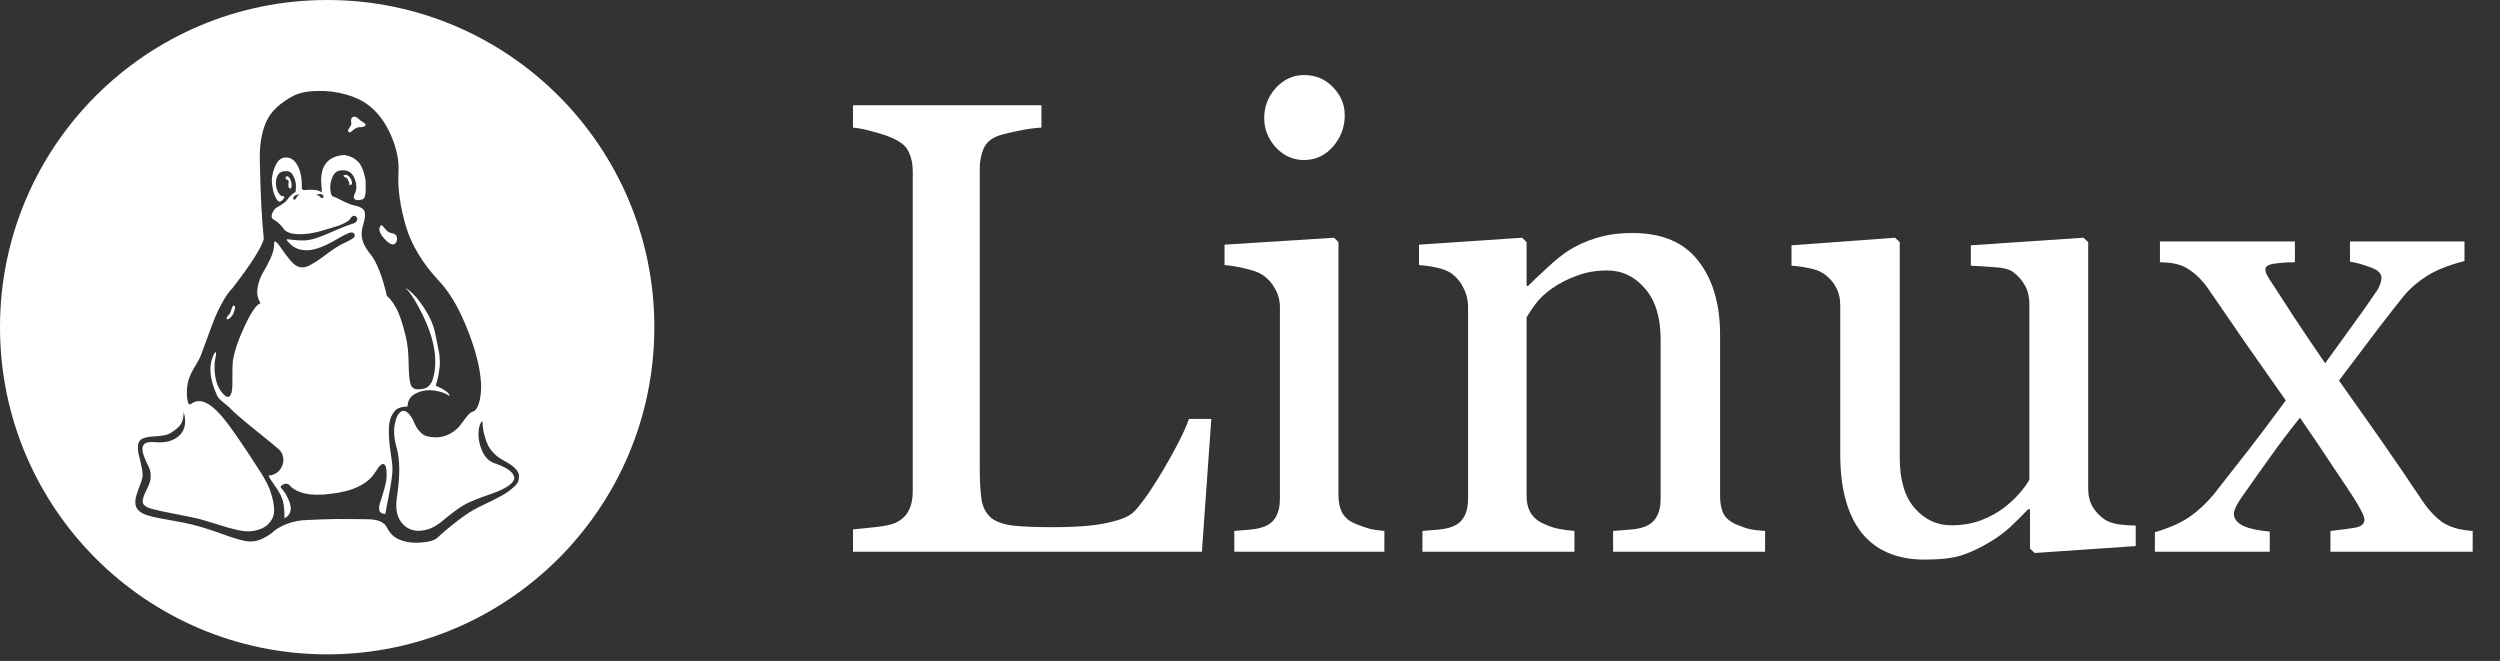 <svg width="87" height="23" viewBox="0 0 87 23" fill="none" xmlns="http://www.w3.org/2000/svg">
<rect x="0" y="0" width="87" height="23" fill="#333333" stroke="none"/>
<path fill-rule="evenodd" clip-rule="evenodd" d="M11.386 22.771C17.674 22.771 22.771 17.674 22.771 11.386C22.771 5.097 17.674 0 11.386 0C5.097 0 0 5.097 0 11.386C0 17.674 5.097 22.771 11.386 22.771ZM17.954 16.329C17.89 16.256 17.799 16.184 17.683 16.114C17.665 16.103 17.617 16.075 17.538 16.031C17.459 15.987 17.396 15.949 17.349 15.917C17.302 15.885 17.241 15.829 17.165 15.75C17.089 15.671 17.029 15.588 16.985 15.5C16.941 15.413 16.899 15.294 16.858 15.145C16.817 14.996 16.794 14.831 16.788 14.649C16.706 14.719 16.66 14.858 16.652 15.066C16.643 15.274 16.687 15.485 16.783 15.702C16.88 15.918 17.025 16.058 17.218 16.123C17.405 16.188 17.555 16.256 17.669 16.329C17.783 16.402 17.857 16.485 17.889 16.579C17.921 16.673 17.867 16.774 17.727 16.882C17.586 16.99 17.361 17.097 17.051 17.202C16.624 17.349 16.321 17.473 16.143 17.575C15.964 17.677 15.703 17.872 15.358 18.159C15.123 18.352 14.875 18.456 14.612 18.47C14.349 18.485 14.135 18.388 13.971 18.181C13.807 17.973 13.755 17.679 13.813 17.299C13.924 16.568 13.922 15.998 13.805 15.588C13.711 15.266 13.691 14.983 13.743 14.737C13.796 14.492 13.878 14.348 13.989 14.307C14.1 14.266 14.22 14.354 14.349 14.57C14.36 14.6 14.387 14.657 14.427 14.742C14.468 14.826 14.502 14.886 14.528 14.921C14.555 14.957 14.594 15.002 14.647 15.057C14.7 15.113 14.766 15.152 14.844 15.176C14.923 15.199 15.015 15.214 15.121 15.22C15.32 15.226 15.498 15.185 15.656 15.097C15.814 15.009 15.932 14.911 16.011 14.803C16.09 14.695 16.169 14.591 16.248 14.492C16.327 14.392 16.396 14.336 16.454 14.325C16.519 14.313 16.577 14.249 16.63 14.132C16.683 14.015 16.718 13.852 16.735 13.645C16.753 13.437 16.738 13.19 16.691 12.904C16.604 12.395 16.429 11.836 16.169 11.228C15.909 10.619 15.618 10.143 15.296 9.798C14.717 9.183 14.329 8.546 14.129 7.885C13.925 7.189 13.837 6.563 13.866 6.007C13.896 5.61 13.809 5.178 13.608 4.713C13.406 4.248 13.138 3.893 12.805 3.647C12.594 3.489 12.334 3.368 12.024 3.283C11.714 3.198 11.404 3.159 11.094 3.165C10.714 3.165 10.41 3.226 10.182 3.349C9.714 3.601 9.404 3.906 9.252 4.266C9.099 4.625 9.029 5.069 9.041 5.595C9.065 6.753 9.111 7.66 9.181 8.315C9.1 8.619 8.737 9.189 8.093 10.025C7.976 10.143 7.862 10.3 7.751 10.499C7.64 10.698 7.552 10.877 7.488 11.034C7.424 11.192 7.337 11.421 7.229 11.719C7.121 12.017 7.044 12.228 6.997 12.35C6.956 12.456 6.891 12.579 6.804 12.719C6.716 12.859 6.646 12.997 6.593 13.131C6.541 13.266 6.511 13.418 6.505 13.588C6.5 13.716 6.505 13.827 6.523 13.921C6.546 14.061 6.59 14.105 6.655 14.053C6.918 13.854 7.248 13.971 7.646 14.404C7.927 14.708 8.421 15.415 9.129 16.527C9.187 16.626 9.246 16.733 9.304 16.847C9.363 16.961 9.418 17.113 9.471 17.303C9.524 17.494 9.546 17.665 9.537 17.817C9.528 17.969 9.461 18.109 9.335 18.238C9.209 18.366 9.02 18.448 8.769 18.483C8.634 18.501 8.472 18.489 8.282 18.448C8.092 18.407 7.851 18.34 7.558 18.247C7.266 18.153 7.049 18.089 6.909 18.053C6.704 18.006 6.413 17.947 6.036 17.874C5.659 17.8 5.412 17.746 5.295 17.711C5.096 17.659 4.988 17.583 4.97 17.483C4.953 17.401 4.994 17.261 5.093 17.062C5.193 16.863 5.242 16.72 5.242 16.632C5.248 16.568 5.245 16.504 5.233 16.439C5.222 16.375 5.209 16.325 5.194 16.29C5.179 16.255 5.154 16.202 5.119 16.132C5.084 16.062 5.061 16.009 5.049 15.974C4.944 15.728 4.929 15.562 5.005 15.474C5.058 15.398 5.184 15.369 5.382 15.386C5.681 15.415 5.923 15.372 6.111 15.255C6.421 15.062 6.514 14.752 6.391 14.325C6.391 14.523 6.356 14.672 6.286 14.772C6.216 14.871 6.093 14.974 5.918 15.079C5.818 15.138 5.643 15.173 5.391 15.184C5.14 15.196 4.973 15.237 4.891 15.307C4.833 15.36 4.802 15.439 4.799 15.544C4.796 15.65 4.809 15.756 4.839 15.865C4.868 15.973 4.897 16.097 4.926 16.237C4.956 16.378 4.967 16.495 4.961 16.588C4.956 16.653 4.903 16.812 4.803 17.066C4.704 17.321 4.684 17.515 4.742 17.65C4.771 17.714 4.821 17.771 4.891 17.821C4.961 17.871 5.059 17.913 5.185 17.948C5.311 17.984 5.426 18.011 5.532 18.032C5.637 18.052 5.783 18.078 5.97 18.11C6.157 18.142 6.306 18.171 6.418 18.194C6.792 18.27 7.219 18.396 7.699 18.571C8.178 18.747 8.503 18.837 8.672 18.843C8.836 18.849 8.993 18.815 9.142 18.742C9.291 18.669 9.418 18.586 9.523 18.492C9.629 18.398 9.785 18.311 9.993 18.229C10.2 18.147 10.433 18.103 10.69 18.097C10.807 18.091 10.977 18.084 11.199 18.075C11.421 18.066 11.588 18.062 11.699 18.062C12.202 18.062 12.582 18.065 12.84 18.071C13.015 18.077 13.153 18.105 13.252 18.154C13.351 18.204 13.416 18.261 13.445 18.325C13.474 18.39 13.523 18.464 13.59 18.549C13.657 18.634 13.743 18.703 13.849 18.755C14.071 18.86 14.331 18.903 14.63 18.882C14.928 18.862 15.127 18.805 15.226 18.711C15.39 18.553 15.611 18.366 15.888 18.15C16.166 17.933 16.416 17.77 16.639 17.659C16.685 17.635 16.764 17.597 16.875 17.544C16.986 17.492 17.08 17.446 17.156 17.408C17.232 17.37 17.324 17.322 17.432 17.263C17.541 17.205 17.628 17.151 17.696 17.101C17.763 17.051 17.831 16.994 17.902 16.93C17.972 16.866 18.017 16.801 18.038 16.737C18.058 16.673 18.066 16.607 18.06 16.54C18.054 16.472 18.019 16.402 17.954 16.329ZM13.252 7.849C13.269 7.838 13.281 7.833 13.287 7.836C13.293 7.839 13.305 7.851 13.322 7.871C13.335 7.887 13.347 7.901 13.359 7.915L13.37 7.929C13.385 7.946 13.405 7.969 13.431 7.999C13.458 8.028 13.486 8.051 13.515 8.069C13.55 8.092 13.592 8.108 13.642 8.117C13.692 8.126 13.73 8.14 13.756 8.161C13.783 8.181 13.802 8.215 13.813 8.262C13.825 8.326 13.815 8.385 13.783 8.437C13.75 8.49 13.708 8.513 13.655 8.507C13.55 8.484 13.436 8.392 13.313 8.231C13.191 8.07 13.17 7.943 13.252 7.849ZM12.164 4.441C12.193 4.403 12.211 4.372 12.216 4.349C12.228 4.314 12.229 4.277 12.221 4.239C12.212 4.201 12.215 4.163 12.229 4.125C12.244 4.087 12.278 4.065 12.331 4.059C12.383 4.059 12.453 4.103 12.541 4.191C12.559 4.203 12.586 4.22 12.624 4.244C12.662 4.267 12.688 4.288 12.703 4.305C12.718 4.323 12.725 4.337 12.725 4.349C12.713 4.378 12.687 4.399 12.646 4.41C12.605 4.422 12.561 4.428 12.515 4.428C12.468 4.428 12.441 4.431 12.436 4.437C12.389 4.454 12.345 4.481 12.304 4.516C12.263 4.551 12.231 4.577 12.208 4.595C12.184 4.612 12.161 4.612 12.137 4.595C12.114 4.559 12.105 4.535 12.111 4.52C12.117 4.505 12.135 4.479 12.164 4.441ZM7.918 11.008C7.958 10.961 7.988 10.923 8.005 10.894C8.023 10.865 8.039 10.825 8.053 10.776C8.068 10.726 8.081 10.689 8.093 10.666C8.105 10.642 8.122 10.634 8.146 10.639C8.157 10.637 8.166 10.642 8.172 10.657L8.181 10.679V10.705C8.181 10.714 8.179 10.726 8.176 10.741C8.173 10.755 8.169 10.768 8.163 10.78C8.157 10.792 8.151 10.809 8.146 10.833C8.14 10.856 8.134 10.877 8.128 10.894C8.105 10.953 8.068 11.005 8.018 11.052C7.969 11.099 7.932 11.119 7.909 11.113C7.874 11.102 7.877 11.066 7.918 11.008ZM13.655 16.421C13.643 16.608 13.604 16.872 13.537 17.211C13.469 17.55 13.427 17.775 13.409 17.887C13.287 17.881 13.216 17.835 13.199 17.75C13.181 17.666 13.199 17.556 13.251 17.421C13.38 17.029 13.447 16.76 13.453 16.614C13.465 16.345 13.436 16.193 13.366 16.158C13.301 16.111 13.202 16.199 13.067 16.421C12.81 16.842 12.292 17.096 11.514 17.184C10.812 17.278 10.327 17.173 10.058 16.869C9.999 16.828 9.941 16.82 9.882 16.847C9.824 16.873 9.786 16.901 9.768 16.93C9.763 16.942 9.768 16.959 9.786 16.982C9.804 17.006 9.831 17.041 9.869 17.088C9.907 17.135 9.938 17.181 9.961 17.228C10.19 17.626 10.169 17.895 9.9 18.035C9.9 17.767 9.88 17.56 9.839 17.417C9.798 17.274 9.716 17.116 9.593 16.943C9.47 16.771 9.385 16.64 9.339 16.553C9.514 16.535 9.647 16.468 9.738 16.351C9.829 16.234 9.869 16.108 9.861 15.974C9.852 15.839 9.801 15.728 9.707 15.64C9.655 15.588 9.382 15.364 8.891 14.969C8.4 14.574 8.096 14.31 7.979 14.175C7.955 14.152 7.885 14.093 7.768 14C7.651 13.906 7.578 13.824 7.549 13.754C7.28 13.164 7.251 12.678 7.461 12.298L7.496 12.254C7.525 12.248 7.528 12.301 7.505 12.412C7.47 12.576 7.458 12.739 7.47 12.903C7.493 13.272 7.598 13.547 7.786 13.728C7.909 13.851 7.993 13.842 8.04 13.702C8.075 13.655 8.091 13.482 8.088 13.184C8.085 12.886 8.09 12.684 8.102 12.578C8.148 12.245 8.287 11.833 8.518 11.341C8.749 10.85 8.932 10.587 9.067 10.552C8.961 10.382 8.928 10.198 8.966 9.999C9.004 9.8 9.065 9.63 9.15 9.49C9.235 9.35 9.321 9.188 9.409 9.003C9.497 8.819 9.54 8.654 9.54 8.508C9.54 8.467 9.543 8.437 9.549 8.42C9.567 8.367 9.64 8.432 9.769 8.613C10.014 8.976 10.198 9.189 10.321 9.253C10.45 9.323 10.593 9.321 10.751 9.245C10.909 9.168 11.104 9.043 11.335 8.867C11.566 8.692 11.763 8.563 11.927 8.481C11.944 8.475 11.972 8.462 12.01 8.442C12.048 8.421 12.077 8.407 12.098 8.398C12.118 8.389 12.145 8.376 12.177 8.358C12.209 8.341 12.234 8.326 12.251 8.315C12.269 8.303 12.286 8.29 12.304 8.275C12.321 8.26 12.333 8.246 12.339 8.231C12.345 8.217 12.348 8.203 12.348 8.192C12.336 8.139 12.311 8.107 12.273 8.095C12.235 8.084 12.184 8.091 12.12 8.117C12.055 8.143 11.983 8.179 11.905 8.222C11.826 8.266 11.738 8.316 11.641 8.372C11.545 8.427 11.447 8.478 11.348 8.525C11.248 8.572 11.143 8.613 11.032 8.648C10.921 8.683 10.815 8.704 10.716 8.709C10.47 8.715 10.274 8.651 10.128 8.516C10.035 8.429 9.985 8.373 9.979 8.35C9.973 8.326 9.999 8.321 10.058 8.332C10.374 8.373 10.605 8.379 10.751 8.35C10.903 8.326 11.108 8.259 11.365 8.148C11.418 8.125 11.551 8.067 11.764 7.977C11.978 7.886 12.143 7.823 12.26 7.788C12.331 7.771 12.379 7.743 12.405 7.705C12.431 7.667 12.44 7.632 12.431 7.6C12.422 7.567 12.403 7.543 12.374 7.525C12.31 7.49 12.251 7.513 12.199 7.595C12.17 7.648 12.108 7.699 12.015 7.749C11.921 7.799 11.835 7.837 11.756 7.863C11.677 7.889 11.576 7.92 11.453 7.955C11.33 7.99 11.263 8.011 11.251 8.016C10.93 8.116 10.631 8.16 10.356 8.148C10.228 8.142 10.124 8.123 10.045 8.091C9.966 8.059 9.912 8.021 9.883 7.977C9.853 7.933 9.807 7.877 9.742 7.81C9.678 7.743 9.605 7.686 9.523 7.639C9.464 7.61 9.442 7.557 9.457 7.481C9.472 7.405 9.517 7.326 9.593 7.244C9.599 7.238 9.659 7.202 9.773 7.135C9.887 7.067 9.967 6.999 10.014 6.928C10.067 6.846 10.158 6.762 10.286 6.674C10.292 6.65 10.296 6.586 10.299 6.481C10.302 6.376 10.274 6.262 10.216 6.139C10.158 6.016 10.079 5.955 9.979 5.955C9.839 5.949 9.739 5.99 9.681 6.077C9.622 6.165 9.596 6.273 9.602 6.402C9.608 6.513 9.636 6.611 9.685 6.696C9.735 6.781 9.78 6.823 9.821 6.823C9.886 6.817 9.906 6.84 9.883 6.893C9.848 6.958 9.801 6.999 9.742 7.016C9.701 7.028 9.656 6.988 9.606 6.898C9.556 6.807 9.518 6.697 9.492 6.569C9.466 6.44 9.456 6.332 9.461 6.244C9.473 6.063 9.521 5.889 9.606 5.722C9.691 5.555 9.812 5.475 9.97 5.481C10.134 5.486 10.266 5.586 10.365 5.779C10.465 5.972 10.511 6.235 10.506 6.569C10.523 6.61 10.569 6.624 10.642 6.612C10.715 6.601 10.811 6.599 10.931 6.608C11.051 6.617 11.137 6.647 11.19 6.7C11.196 6.7 11.199 6.656 11.199 6.568C11.093 5.832 11.354 5.44 11.979 5.393C12.073 5.41 12.152 5.432 12.216 5.459C12.281 5.485 12.349 5.529 12.422 5.59C12.496 5.652 12.557 5.741 12.607 5.858C12.656 5.975 12.696 6.121 12.725 6.297V6.621C12.725 6.808 12.687 6.914 12.611 6.937C12.488 6.978 12.4 6.977 12.348 6.933C12.295 6.889 12.301 6.811 12.365 6.7C12.424 6.554 12.412 6.384 12.33 6.191C12.248 5.998 12.099 5.91 11.883 5.928C11.737 5.934 11.631 6.013 11.567 6.165C11.503 6.317 11.479 6.466 11.497 6.612C11.514 6.759 11.546 6.835 11.593 6.84C11.629 6.846 11.732 6.893 11.905 6.981C12.078 7.069 12.208 7.121 12.295 7.139C12.524 7.185 12.653 7.259 12.686 7.358C12.718 7.458 12.705 7.602 12.646 7.792C12.588 7.983 12.57 8.139 12.594 8.262C12.617 8.391 12.661 8.507 12.726 8.613C12.79 8.718 12.858 8.815 12.932 8.902C13.005 8.99 13.091 9.154 13.191 9.394C13.29 9.633 13.38 9.935 13.462 10.297C13.468 10.303 13.49 10.324 13.528 10.359C13.566 10.394 13.604 10.438 13.642 10.49C13.68 10.543 13.726 10.614 13.778 10.705C13.831 10.796 13.888 10.929 13.949 11.104C14.011 11.28 14.068 11.482 14.12 11.71C14.185 11.979 14.218 12.292 14.221 12.649C14.224 13.005 14.248 13.25 14.292 13.381C14.335 13.513 14.448 13.567 14.629 13.544C14.857 13.532 15.004 13.409 15.068 13.175C15.261 12.497 15.103 11.684 14.594 10.736C14.401 10.368 14.235 10.125 14.094 10.008C14.299 10.125 14.509 10.344 14.726 10.666C14.942 10.988 15.08 11.289 15.138 11.57C15.144 11.599 15.16 11.676 15.186 11.802C15.213 11.928 15.227 12.001 15.23 12.021C15.233 12.042 15.245 12.102 15.265 12.201C15.286 12.301 15.296 12.365 15.296 12.394C15.296 12.424 15.299 12.481 15.305 12.566C15.311 12.65 15.309 12.716 15.3 12.763C15.291 12.81 15.283 12.873 15.274 12.951C15.265 13.03 15.251 13.106 15.23 13.18C15.21 13.253 15.188 13.333 15.165 13.421C15.486 13.561 15.647 13.684 15.647 13.789C15.524 13.69 15.349 13.624 15.12 13.592C14.892 13.56 14.68 13.591 14.484 13.684C14.288 13.778 14.187 13.933 14.181 14.149C13.971 14.149 13.822 14.202 13.734 14.307C13.605 14.459 13.538 14.665 13.533 14.926C13.527 15.186 13.548 15.47 13.598 15.777C13.648 16.084 13.667 16.298 13.655 16.421ZM9.979 6.253C9.962 6.247 9.947 6.229 9.935 6.2C9.935 6.148 9.962 6.127 10.014 6.139C10.05 6.15 10.083 6.194 10.115 6.27C10.147 6.346 10.155 6.434 10.137 6.533C10.137 6.551 10.129 6.56 10.111 6.56C10.046 6.56 10.023 6.501 10.041 6.384C10.058 6.297 10.038 6.253 9.979 6.253ZM12.252 6.393L12.234 6.419C12.187 6.449 12.164 6.454 12.164 6.437C12.141 6.279 12.088 6.188 12.006 6.165L11.971 6.147C11.93 6.112 11.95 6.092 12.032 6.086C12.05 6.08 12.076 6.089 12.111 6.112C12.146 6.136 12.179 6.172 12.208 6.222C12.237 6.272 12.252 6.329 12.252 6.393ZM10.207 6.902C10.207 6.937 10.222 6.952 10.251 6.946C10.275 6.946 10.299 6.918 10.326 6.862C10.352 6.807 10.398 6.776 10.462 6.77V6.77H10.374C10.263 6.788 10.207 6.832 10.207 6.902ZM11.124 6.836C11.08 6.792 11.029 6.779 10.971 6.797C11.111 6.732 11.205 6.738 11.251 6.814C11.269 6.849 11.26 6.876 11.225 6.893C11.202 6.899 11.168 6.88 11.124 6.836Z" fill="#FFFFFF"/>
<path d="M42.154 14.579L41.826 19.2H29.684V18.423C29.859 18.408 30.111 18.383 30.439 18.346C30.775 18.309 31.008 18.262 31.14 18.204C31.359 18.109 31.516 17.97 31.611 17.788C31.713 17.605 31.764 17.372 31.764 17.087V5.963C31.764 5.715 31.72 5.496 31.633 5.306C31.552 5.116 31.388 4.963 31.14 4.846C30.972 4.758 30.735 4.674 30.428 4.594C30.129 4.506 29.881 4.455 29.684 4.441V3.663H36.242V4.441C36.038 4.448 35.771 4.485 35.443 4.55C35.122 4.616 34.888 4.674 34.742 4.725C34.494 4.813 34.322 4.963 34.227 5.174C34.14 5.386 34.096 5.612 34.096 5.853V16.288C34.096 16.769 34.118 17.145 34.162 17.415C34.213 17.678 34.326 17.883 34.501 18.029C34.669 18.16 34.917 18.247 35.246 18.291C35.581 18.328 36.049 18.346 36.647 18.346C36.917 18.346 37.198 18.339 37.49 18.324C37.782 18.309 38.06 18.28 38.322 18.236C38.578 18.193 38.811 18.134 39.023 18.061C39.242 17.981 39.403 17.883 39.505 17.766C39.804 17.43 40.151 16.923 40.545 16.244C40.946 15.558 41.224 15.003 41.377 14.579H42.154Z" fill="#FFFFFF"/>
<path d="M48.176 19.2H42.954V18.477C43.122 18.463 43.293 18.448 43.468 18.434C43.651 18.419 43.808 18.39 43.939 18.346C44.144 18.28 44.293 18.167 44.388 18.007C44.49 17.839 44.541 17.623 44.541 17.361V10.693C44.541 10.459 44.487 10.247 44.377 10.058C44.275 9.861 44.129 9.696 43.939 9.565C43.8 9.477 43.6 9.404 43.337 9.346C43.074 9.28 42.833 9.24 42.614 9.225V8.514L46.425 8.273L46.578 8.426V17.229C46.578 17.485 46.625 17.696 46.72 17.864C46.822 18.032 46.979 18.156 47.191 18.236C47.352 18.302 47.508 18.357 47.662 18.401C47.815 18.437 47.987 18.463 48.176 18.477V19.2ZM46.797 4.014C46.797 4.43 46.658 4.795 46.381 5.109C46.111 5.415 45.775 5.569 45.373 5.569C45.001 5.569 44.676 5.423 44.399 5.131C44.129 4.831 43.994 4.492 43.994 4.112C43.994 3.711 44.129 3.36 44.399 3.061C44.676 2.762 45.001 2.612 45.373 2.612C45.789 2.612 46.129 2.755 46.392 3.039C46.662 3.317 46.797 3.642 46.797 4.014Z" fill="#FFFFFF"/>
<path d="M61.425 19.2H56.136V18.477C56.304 18.463 56.487 18.448 56.684 18.434C56.888 18.419 57.056 18.39 57.187 18.346C57.392 18.28 57.541 18.167 57.636 18.007C57.739 17.839 57.79 17.623 57.79 17.361V11.809C57.79 11.043 57.607 10.452 57.242 10.036C56.885 9.62 56.447 9.412 55.928 9.412C55.541 9.412 55.187 9.474 54.866 9.598C54.545 9.715 54.26 9.861 54.012 10.036C53.771 10.204 53.578 10.386 53.432 10.583C53.293 10.773 53.191 10.926 53.125 11.043V17.251C53.125 17.499 53.176 17.704 53.279 17.864C53.381 18.025 53.534 18.149 53.739 18.236C53.892 18.309 54.056 18.364 54.231 18.401C54.414 18.437 54.6 18.463 54.79 18.477V19.2H49.501V18.477C49.669 18.463 49.841 18.448 50.016 18.434C50.198 18.419 50.355 18.39 50.487 18.346C50.691 18.28 50.841 18.167 50.936 18.007C51.038 17.839 51.089 17.623 51.089 17.361V10.693C51.089 10.444 51.034 10.218 50.925 10.014C50.822 9.802 50.676 9.631 50.487 9.499C50.348 9.412 50.184 9.35 49.994 9.313C49.804 9.269 49.6 9.24 49.381 9.225V8.514L52.972 8.273L53.125 8.426V9.948H53.18C53.355 9.773 53.574 9.565 53.837 9.324C54.1 9.076 54.348 8.875 54.582 8.722C54.852 8.547 55.173 8.401 55.545 8.284C55.917 8.167 56.337 8.109 56.804 8.109C57.841 8.109 58.607 8.434 59.103 9.083C59.607 9.725 59.859 10.583 59.859 11.656V17.273C59.859 17.529 59.903 17.736 59.99 17.897C60.078 18.05 60.228 18.171 60.439 18.258C60.614 18.331 60.764 18.383 60.888 18.412C61.02 18.441 61.198 18.463 61.425 18.477V19.2Z" fill="#FFFFFF"/>
<path d="M74.323 19.003L70.808 19.244L70.644 19.09V17.722H70.578C70.403 17.904 70.206 18.102 69.987 18.313C69.768 18.517 69.516 18.704 69.231 18.872C68.903 19.069 68.585 19.218 68.279 19.32C67.972 19.423 67.538 19.474 66.976 19.474C66.02 19.474 65.29 19.163 64.786 18.543C64.29 17.915 64.041 17.007 64.041 15.817V10.649C64.041 10.386 63.99 10.167 63.888 9.992C63.793 9.809 63.651 9.652 63.461 9.521C63.33 9.434 63.166 9.371 62.968 9.335C62.771 9.291 62.563 9.262 62.344 9.247V8.536L65.947 8.273L66.111 8.426V15.926C66.111 16.707 66.286 17.295 66.636 17.689C66.987 18.083 67.406 18.28 67.895 18.28C68.297 18.28 68.655 18.218 68.969 18.094C69.282 17.97 69.545 17.824 69.757 17.656C69.954 17.503 70.126 17.342 70.272 17.174C70.425 16.999 70.541 16.839 70.622 16.693V10.572C70.622 10.331 70.571 10.12 70.469 9.937C70.366 9.747 70.224 9.587 70.041 9.455C69.91 9.368 69.713 9.317 69.45 9.302C69.195 9.28 68.906 9.262 68.585 9.247V8.536L72.505 8.273L72.669 8.426V16.999C72.669 17.247 72.72 17.459 72.823 17.634C72.925 17.809 73.067 17.959 73.25 18.083C73.381 18.163 73.538 18.218 73.72 18.247C73.903 18.269 74.104 18.284 74.323 18.291V19.003Z" fill="#FFFFFF"/>
<path d="M86.049 19.2H81.1V18.477C81.428 18.441 81.706 18.404 81.932 18.368C82.166 18.331 82.282 18.236 82.282 18.083C82.282 18.017 82.246 17.915 82.173 17.777C82.1 17.638 82.027 17.51 81.954 17.393C81.772 17.109 81.52 16.729 81.198 16.255C80.885 15.773 80.498 15.2 80.038 14.536C79.658 15.01 79.308 15.474 78.987 15.926C78.666 16.372 78.33 16.846 77.98 17.35C77.928 17.423 77.874 17.514 77.815 17.623C77.764 17.733 77.739 17.82 77.739 17.886C77.739 18.047 77.841 18.182 78.045 18.291C78.257 18.393 78.571 18.463 78.987 18.499V19.2H74.99V18.521C75.487 18.375 75.885 18.2 76.184 17.996C76.49 17.784 76.772 17.525 77.027 17.218C77.253 16.926 77.567 16.525 77.969 16.014C78.377 15.503 78.903 14.809 79.545 13.934C79.173 13.401 78.717 12.751 78.177 11.985C77.644 11.211 77.202 10.569 76.852 10.058C76.662 9.78 76.443 9.558 76.195 9.39C75.954 9.215 75.611 9.127 75.166 9.127V8.404H79.863V9.127C79.629 9.127 79.399 9.142 79.173 9.171C78.947 9.2 78.834 9.266 78.834 9.368C78.834 9.434 78.856 9.507 78.899 9.587C78.943 9.667 78.998 9.755 79.064 9.85C79.224 10.098 79.472 10.481 79.808 10.999C80.151 11.518 80.52 12.065 80.914 12.642C81.169 12.291 81.465 11.882 81.801 11.415C82.144 10.948 82.458 10.503 82.742 10.079C82.772 10.028 82.801 9.966 82.83 9.893C82.859 9.813 82.874 9.736 82.874 9.663C82.874 9.51 82.746 9.39 82.49 9.302C82.242 9.207 82.005 9.142 81.779 9.105V8.404H85.764V9.083C85.202 9.229 84.764 9.404 84.45 9.609C84.136 9.806 83.87 10.036 83.651 10.299C83.41 10.598 83.122 10.966 82.786 11.404C82.458 11.842 81.994 12.455 81.396 13.244C82.06 14.178 82.6 14.944 83.016 15.543C83.432 16.142 83.852 16.758 84.275 17.393C84.487 17.715 84.721 17.97 84.976 18.16C85.239 18.342 85.596 18.448 86.049 18.477V19.2Z" fill="#FFFFFF"/>
</svg>
